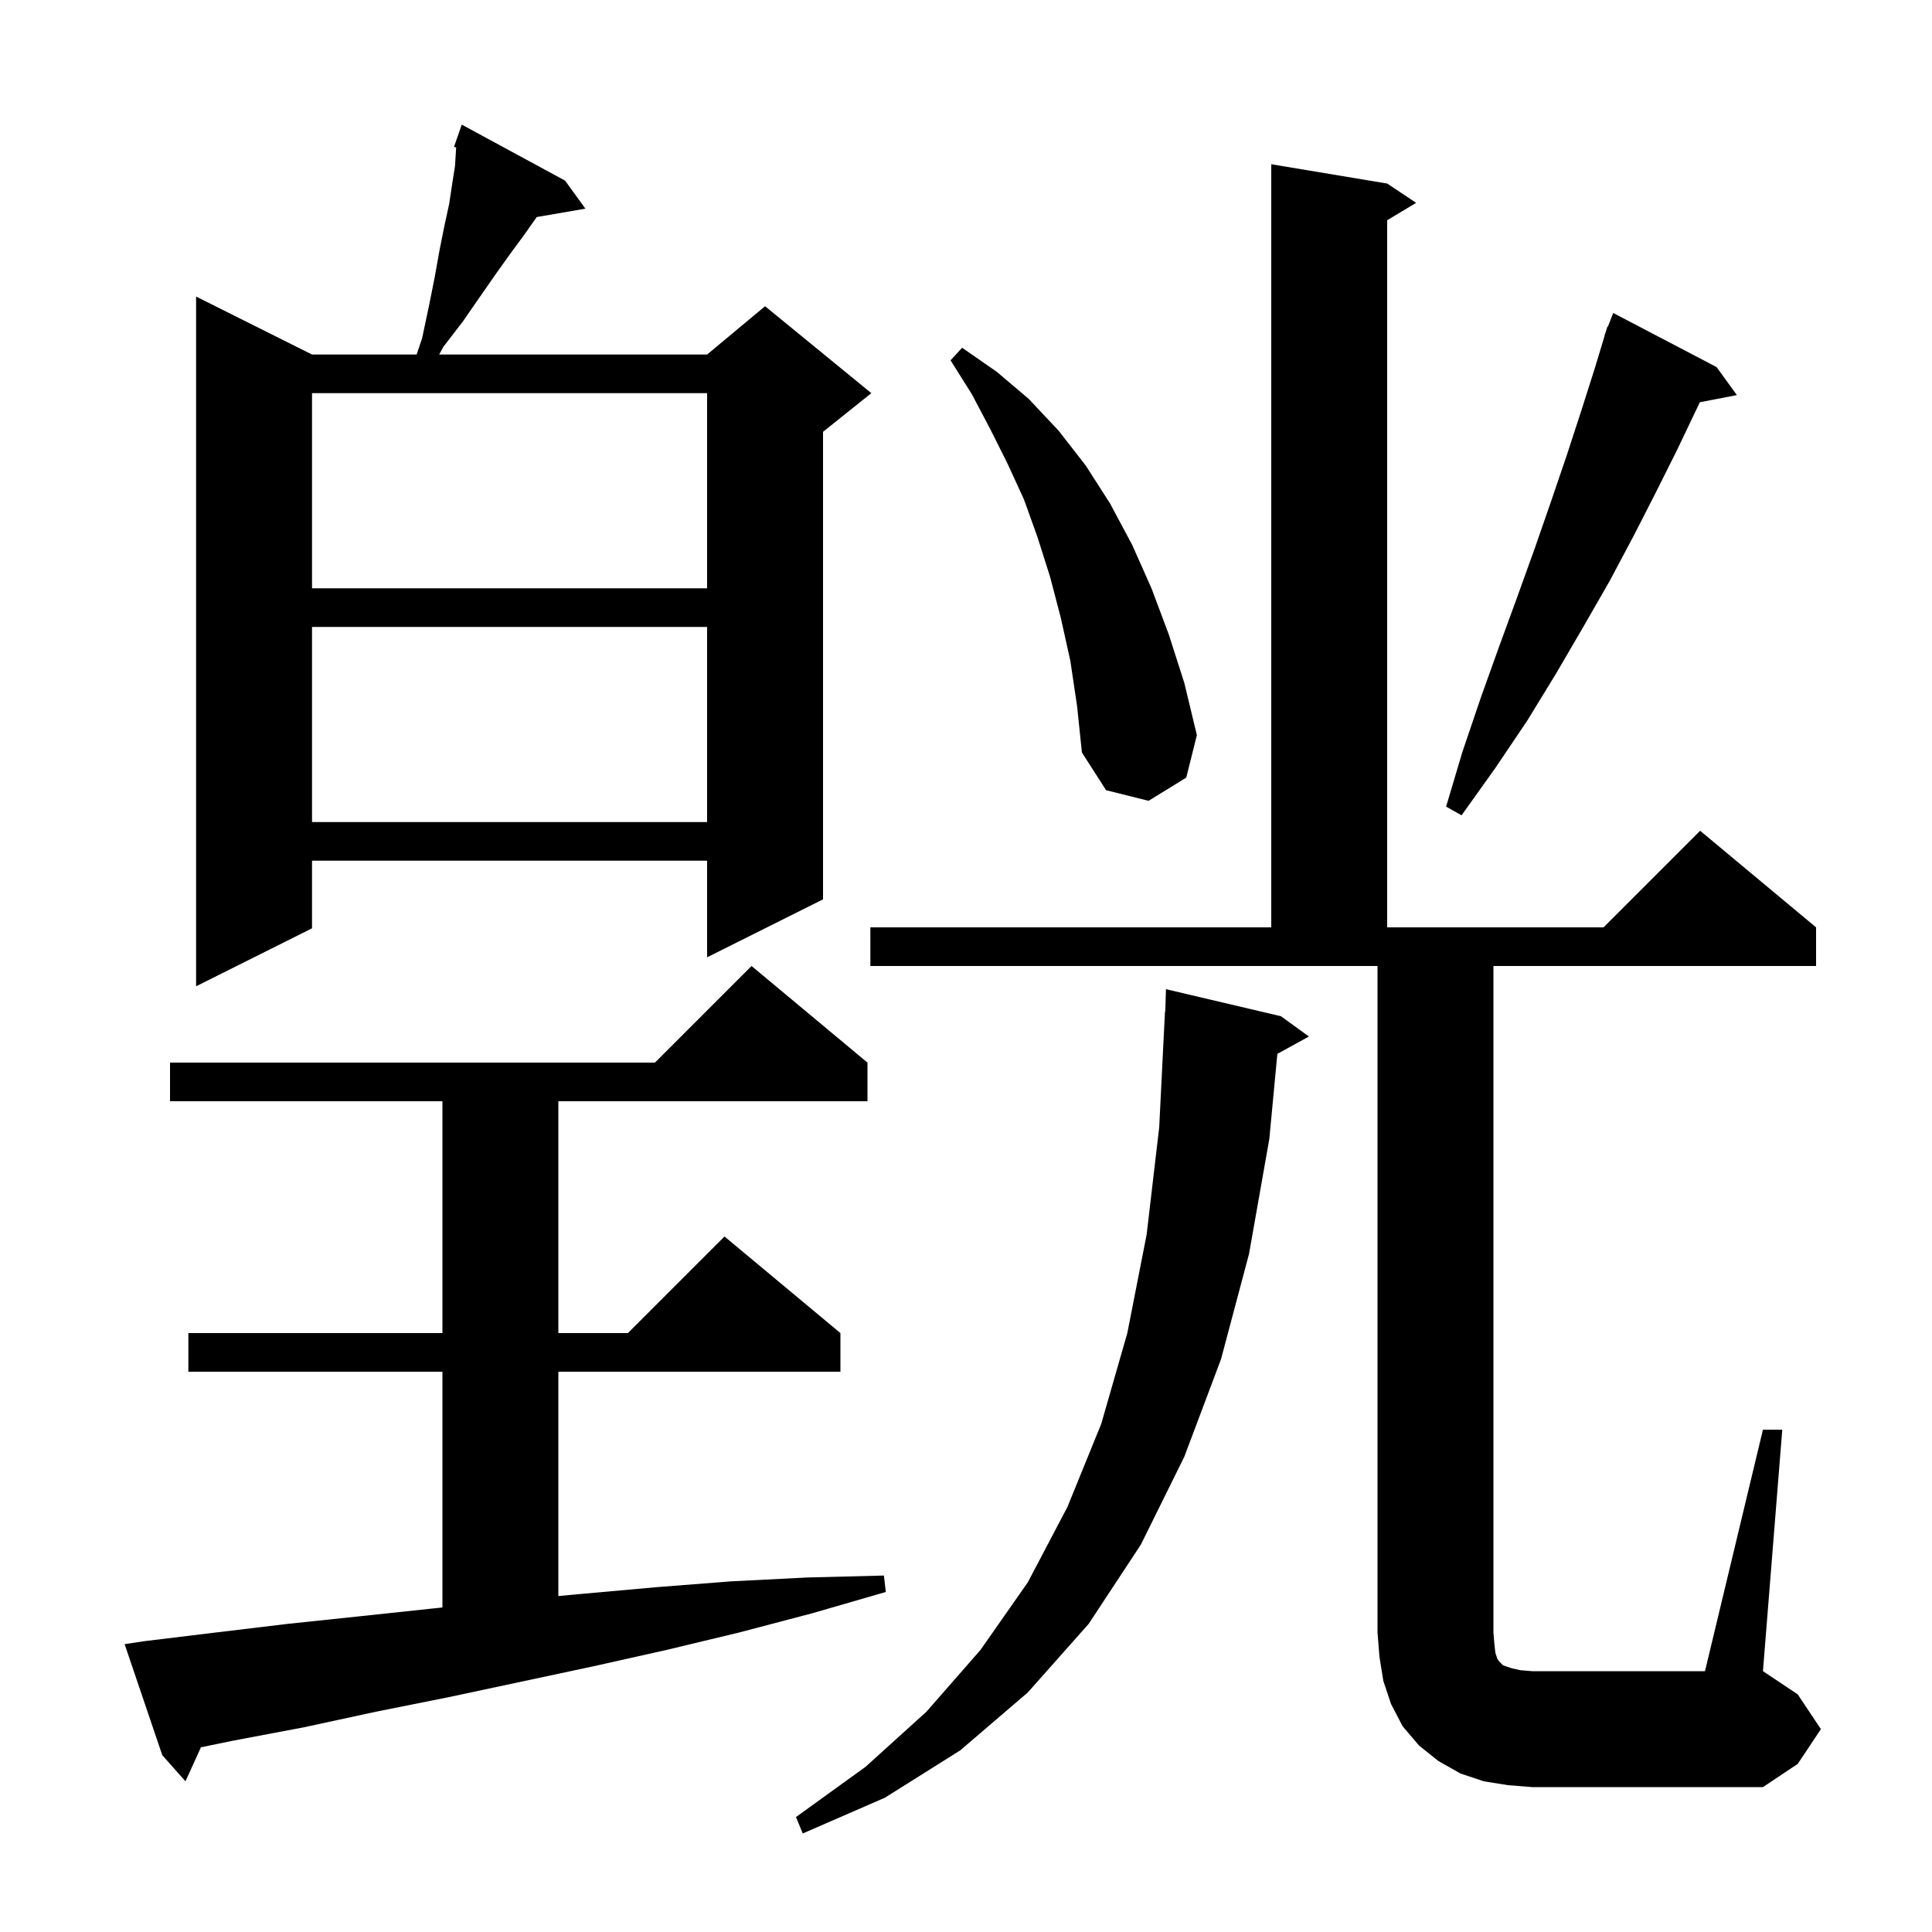 <svg xmlns="http://www.w3.org/2000/svg" xmlns:xlink="http://www.w3.org/1999/xlink" version="1.1" baseProfile="full" viewBox="0 0 200 200" width="200" height="200">
<g fill="black">
<path d="M 132.6 105.2 L 135.5 107.3 L 132.232 109.094 L 131.4 117.9 L 129.3 129.8 L 126.4 140.7 L 122.6 150.8 L 118.1 159.9 L 112.7 168.1 L 106.4 175.2 L 99.4 181.2 L 91.6 186.1 L 83.1 189.8 L 82.4 188.1 L 89.6 182.9 L 95.9 177.2 L 101.5 170.8 L 106.4 163.8 L 110.5 156.0 L 114.0 147.4 L 116.7 138.0 L 118.7 127.8 L 120.0 116.7 L 120.6 104.7 L 120.63 104.701 L 120.7 102.4 Z M 156.1 184.8 L 153.6 184.4 L 151.2 183.6 L 148.9 182.3 L 146.9 180.7 L 145.2 178.7 L 144.0 176.4 L 143.2 174.0 L 142.8 171.5 L 142.6 169.0 L 142.6 100.0 L 90.1 100.0 L 90.1 96.0 L 131.6 96.0 L 131.6 17.0 L 143.6 19.0 L 146.6 21.0 L 143.6 22.8 L 143.6 96.0 L 166.0 96.0 L 176.0 86.0 L 188.0 96.0 L 188.0 100.0 L 154.6 100.0 L 154.6 169.0 L 154.7 170.2 L 154.8 171.1 L 155.0 171.7 L 155.2 172.0 L 155.6 172.4 L 156.5 172.7 L 157.4 172.9 L 158.6 173.0 L 176.5 173.0 L 182.5 148.0 L 184.5 148.0 L 182.5 173.0 L 186.1 175.4 L 188.5 179.0 L 186.1 182.6 L 182.5 185.0 L 158.6 185.0 Z M 14.9 169.9 L 22.3 169.0 L 29.8 168.1 L 37.4 167.3 L 44.9 166.5 L 45.8 166.406 L 45.8 142.0 L 19.5 142.0 L 19.5 138.0 L 45.8 138.0 L 45.8 114.0 L 17.6 114.0 L 17.6 110.0 L 67.8 110.0 L 77.8 100.0 L 89.8 110.0 L 89.8 114.0 L 57.8 114.0 L 57.8 138.0 L 65.0 138.0 L 75.0 128.0 L 87.0 138.0 L 87.0 142.0 L 57.8 142.0 L 57.8 165.221 L 60.2 165.0 L 68.0 164.3 L 75.7 163.7 L 83.6 163.3 L 91.5 163.1 L 91.7 164.8 L 84.1 167.0 L 76.5 169.0 L 69.0 170.8 L 61.4 172.5 L 46.4 175.7 L 38.9 177.2 L 31.5 178.8 L 24.1 180.2 L 20.801 180.878 L 19.2 184.4 L 16.8 181.7 L 12.9 170.2 Z M 58.5 18.7 L 60.6 21.6 L 55.559 22.469 L 55.4 22.7 L 54.2 24.4 L 52.8 26.3 L 51.3 28.4 L 49.7 30.7 L 47.9 33.3 L 45.9 35.9 L 45.461 36.7 L 73.2 36.7 L 79.2 31.7 L 90.2 40.7 L 85.2 44.7 L 85.2 93.1 L 73.2 99.1 L 73.2 89.1 L 32.3 89.1 L 32.3 96.1 L 20.3 102.1 L 20.3 30.7 L 32.3 36.7 L 43.133 36.7 L 43.7 35.0 L 44.4 31.7 L 45.0 28.7 L 45.5 25.9 L 46.0 23.4 L 46.5 21.1 L 46.8 19.1 L 47.1 17.2 L 47.2 15.6 L 47.225 15.269 L 47.0 15.2 L 47.296 14.348 L 47.3 14.3 L 47.311 14.305 L 47.8 12.9 Z M 32.3 64.9 L 32.3 85.1 L 73.2 85.1 L 73.2 64.9 Z M 177.7 38.0 L 179.8 40.9 L 175.967 41.64 L 175.7 42.2 L 173.6 46.6 L 171.4 51.0 L 169.1 55.5 L 166.6 60.2 L 163.9 64.9 L 161.1 69.7 L 158.1 74.6 L 154.8 79.5 L 151.3 84.4 L 149.7 83.5 L 151.4 77.8 L 153.3 72.2 L 155.2 66.9 L 157.1 61.7 L 158.9 56.7 L 160.6 51.8 L 162.2 47.1 L 163.7 42.5 L 165.1 38.1 L 166.126 34.707 L 166.1 34.7 L 166.223 34.386 L 166.4 33.8 L 166.446 33.817 L 167.0 32.4 Z M 110.8 68.4 L 109.8 63.9 L 108.7 59.7 L 107.4 55.6 L 106.0 51.7 L 104.3 48.0 L 102.5 44.4 L 100.6 40.8 L 98.4 37.3 L 99.6 36.0 L 103.2 38.5 L 106.5 41.3 L 109.6 44.6 L 112.4 48.2 L 114.9 52.1 L 117.2 56.4 L 119.2 60.9 L 121.0 65.7 L 122.6 70.7 L 123.9 76.1 L 122.8 80.5 L 118.9 82.9 L 114.5 81.8 L 112.0 77.9 L 111.5 73.1 Z M 32.3 40.7 L 32.3 60.9 L 73.2 60.9 L 73.2 40.7 Z " />
</g>
</svg>
